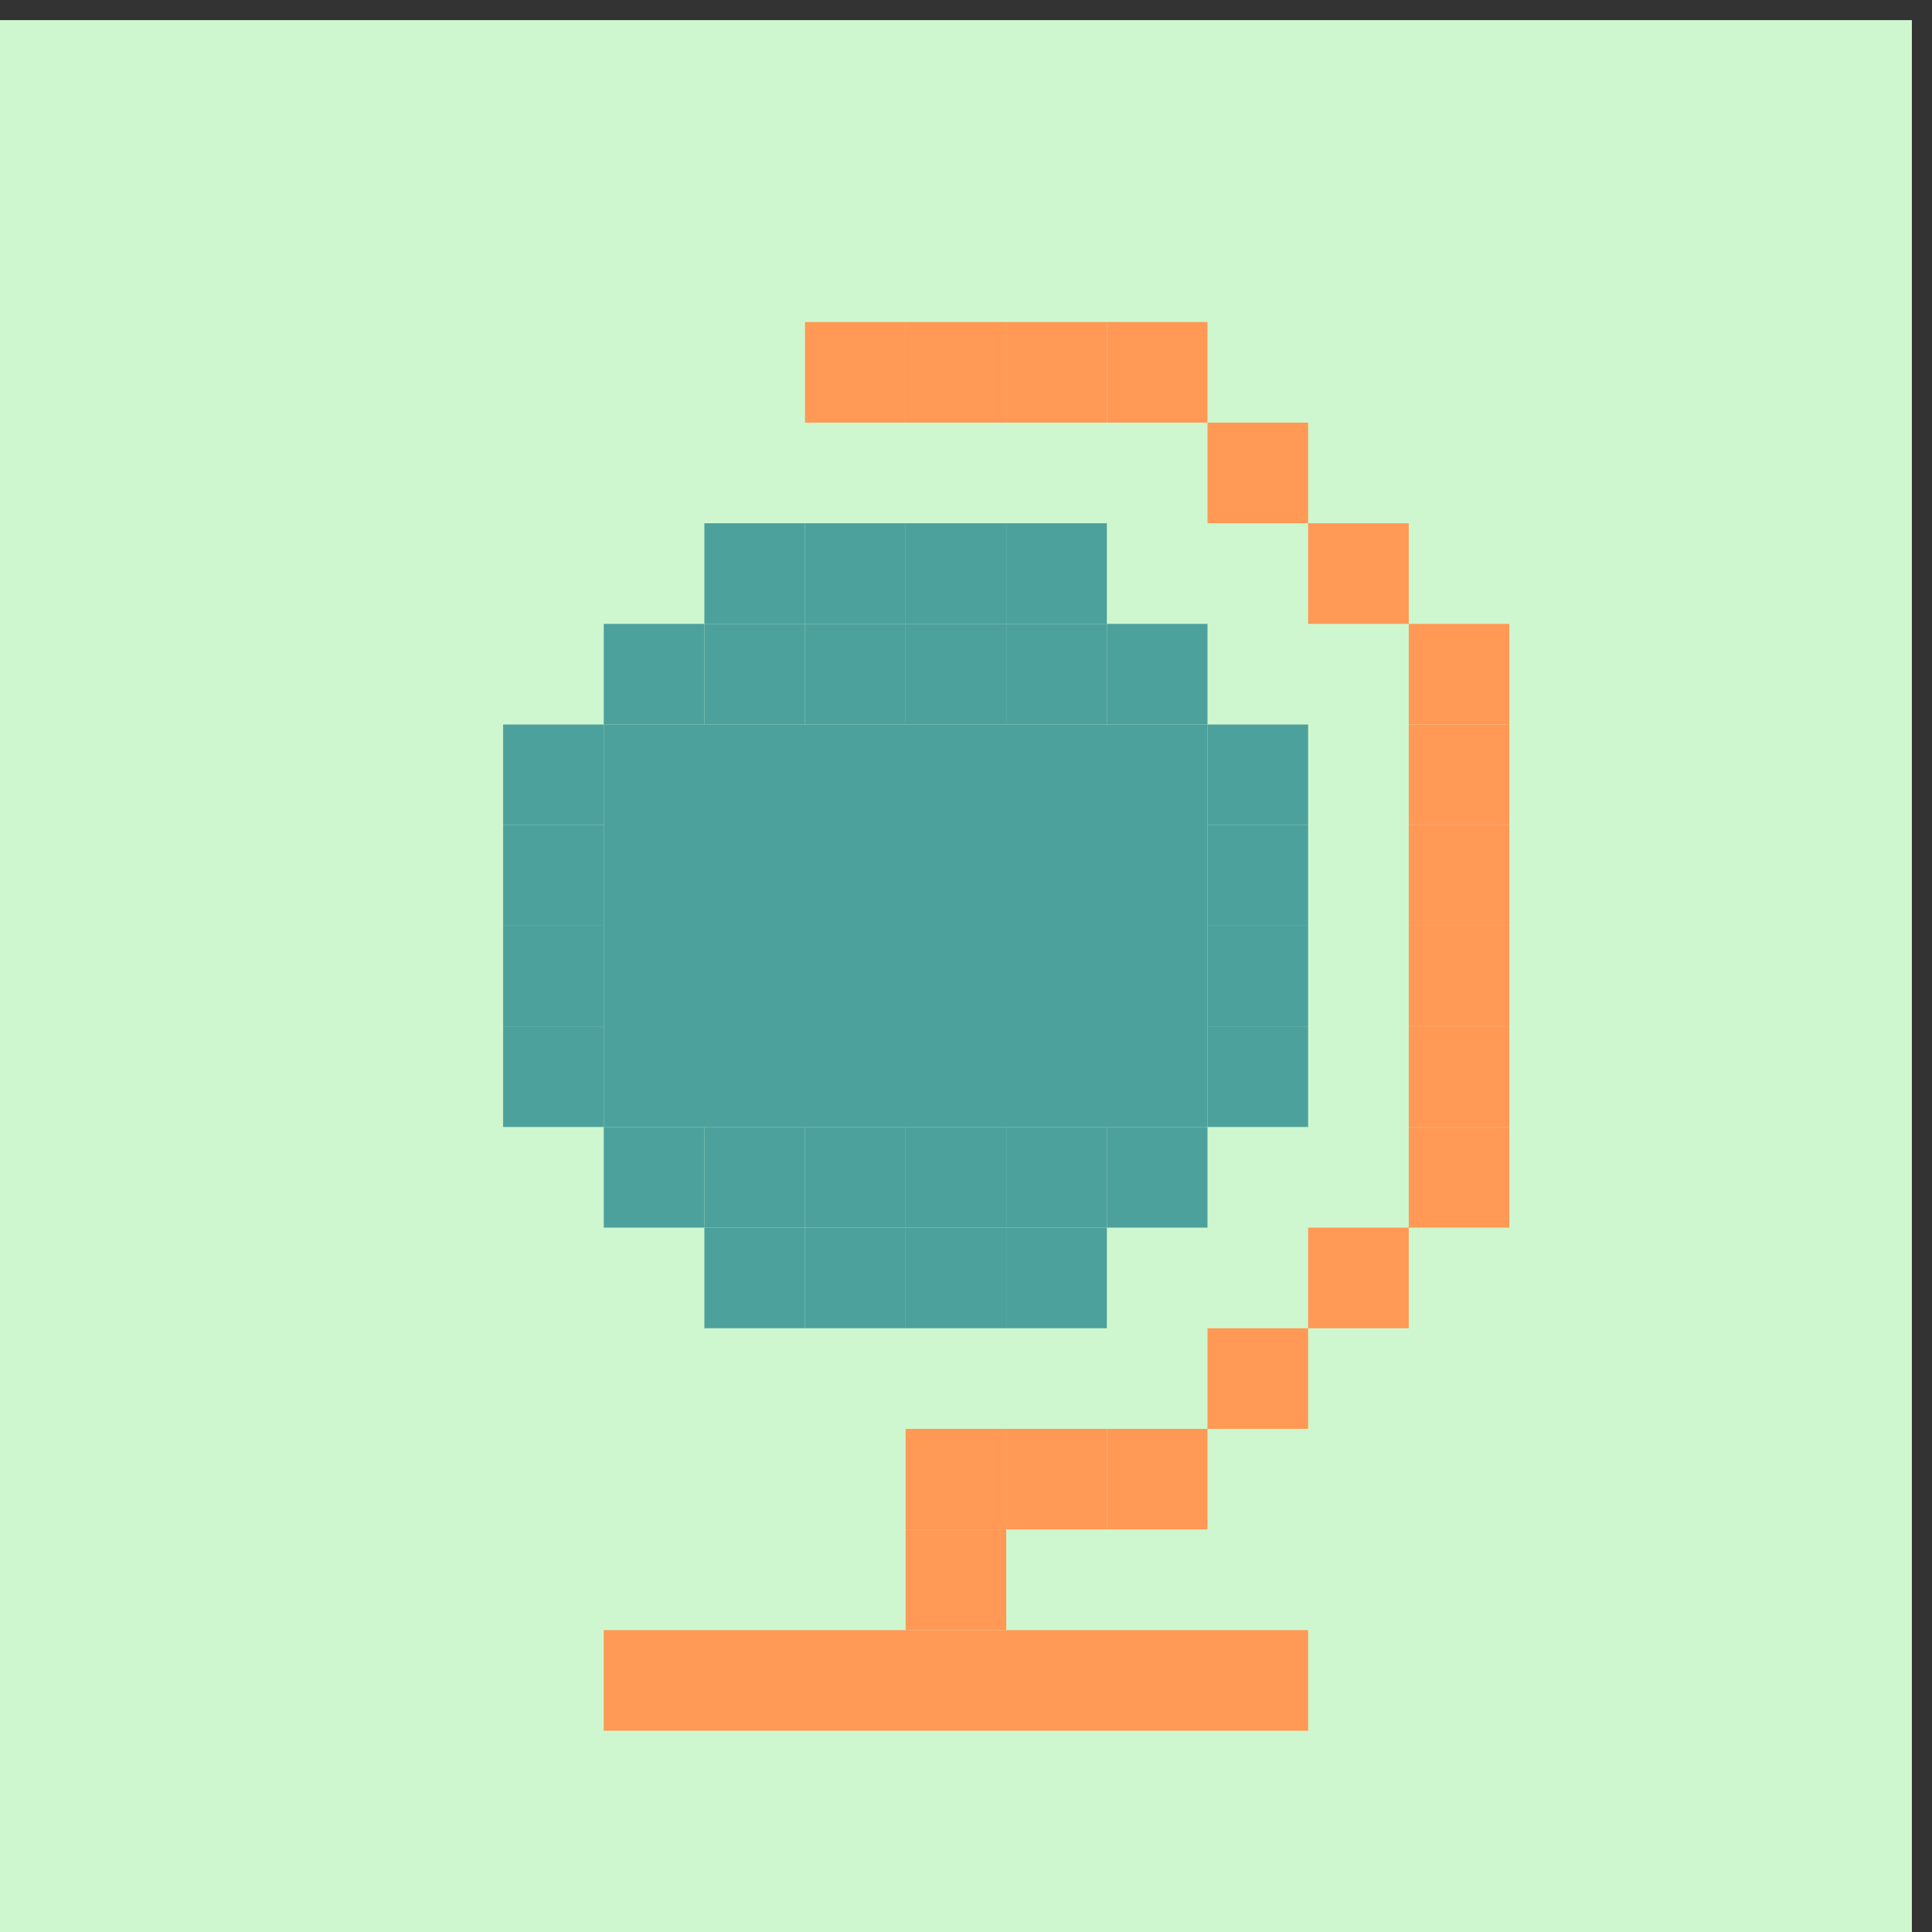 <?xml version="1.0" encoding="UTF-8" standalone="no"?>
<!-- Created with Inkscape (http://www.inkscape.org/) -->

<svg
   xmlns:dc="http://purl.org/dc/elements/1.1/"
   xmlns:cc="http://creativecommons.org/ns#"
   xmlns:rdf="http://www.w3.org/1999/02/22-rdf-syntax-ns#"
   xmlns:svg="http://www.w3.org/2000/svg"
   xmlns="http://www.w3.org/2000/svg"
   xmlns:sodipodi="http://sodipodi.sourceforge.net/DTD/sodipodi-0.dtd"
   xmlns:inkscape="http://www.inkscape.org/namespaces/inkscape"
   version="1.0"
   width="96"
   height="96"
   id="svg2408"
   inkscape:version="0.48.5 r10040"
   sodipodi:docname="applications-geography.svg">
  <rect width="100%" height="100%" fill="#333333" stroke="none"/>
  <sodipodi:namedview
     pagecolor="#ffffff"
     bordercolor="#666666"
     borderopacity="1"
     objecttolerance="10"
     gridtolerance="10"
     guidetolerance="10"
     inkscape:pageopacity="0"
     inkscape:pageshadow="2"
     inkscape:window-width="1914"
     inkscape:window-height="1031"
     id="namedview101"
     showgrid="true"
     inkscape:zoom="3.9229513"
     inkscape:cx="83.803695"
     inkscape:cy="10.769953"
     inkscape:window-x="0"
     inkscape:window-y="25"
     inkscape:window-maximized="1"
     inkscape:current-layer="svg2408"
     inkscape:snap-global="true"
     inkscape:snap-bbox="true"
     inkscape:bbox-paths="false"
     inkscape:bbox-nodes="false"
     inkscape:snap-bbox-edge-midpoints="false"
     inkscape:snap-nodes="false">
    <inkscape:grid
       type="xygrid"
       id="grid2994"
       empspacing="5"
       visible="true"
       enabled="true"
       snapvisiblegridlinesonly="true" />
  </sodipodi:namedview>
  <defs
     id="defs2410">
    <linearGradient
       x1="45.448"
       y1="92.54"
       x2="45.448"
       y2="7.017"
       id="ButtonShadow"
       gradientUnits="userSpaceOnUse"
       gradientTransform="scale(1.006,0.994)">
      <stop
         id="stop3750"
         style="stop-color:#000000;stop-opacity:1"
         offset="0" />
      <stop
         id="stop3752"
         style="stop-color:#000000;stop-opacity:0.588"
         offset="1" />
    </linearGradient>
    <filter
       color-interpolation-filters="sRGB"
       id="filter3174">
      <feGaussianBlur
         id="feGaussianBlur3176"
         stdDeviation="1.71" />
    </filter>
  </defs>
  <rect
     style="fill:#cff7cf;fill-opacity:1;stroke:none"
     id="rect4180"
     width="95"
     height="95"
     x="0"
     y="1"
     ry="0" />
  <g
     id="layer2"
     style="display:none">
    <rect
       width="86"
       height="85"
       rx="6"
       ry="6"
       x="5"
       y="7"
       id="rect3745"
       style="opacity:0.9;fill:url(#ButtonShadow);fill-opacity:1;fill-rule:nonzero;stroke:none;filter:url(#filter3174)" />
  </g>
  <rect
     style="fill:#4da19d;fill-opacity:1;stroke:none"
     id="rect3453-99-9-30-01-24-97"
     width="5"
     height="5"
     x="40"
     y="26" />
  <rect
     style="fill:#4da19d;fill-opacity:1;stroke:none"
     id="rect3453-99-9-30-01-24-97-8"
     width="5"
     height="5"
     x="45"
     y="26" />
  <rect
     style="fill:#4da19d;fill-opacity:1;stroke:none"
     id="rect3453-99-9-30-01-24-97-4"
     width="5"
     height="5"
     x="50"
     y="26" />
  <rect
     style="fill:#4da19d;fill-opacity:1;stroke:none"
     id="rect3453-99-9-30-01-24-97-2"
     width="5"
     height="5"
     x="55"
     y="31" />
  <rect
     style="fill:#4da19d;fill-opacity:1;stroke:none"
     id="rect3453-99-9-30-01-24-97-6"
     width="5"
     height="5"
     x="60"
     y="36" />
  <rect
     style="fill:#4da19d;fill-opacity:1;stroke:none"
     id="rect3453-99-9-30-01-24-97-86"
     width="5"
     height="5"
     x="60"
     y="41" />
  <rect
     style="fill:#4da19d;fill-opacity:1;stroke:none"
     id="rect3453-99-9-30-01-24-97-46"
     width="5"
     height="5"
     x="60"
     y="46" />
  <rect
     style="fill:#4da19d;fill-opacity:1;stroke:none"
     id="rect3453-99-9-30-01-24-97-22"
     width="5"
     height="5"
     x="60"
     y="51" />
  <rect
     style="fill:#4da19d;fill-opacity:1;stroke:none"
     id="rect3453-99-9-30-01-24-97-1"
     width="5"
     height="5"
     x="55"
     y="56" />
  <rect
     style="fill:#4da19d;fill-opacity:1;stroke:none"
     id="rect3453-99-9-30-01-24-97-47"
     width="5"
     height="5"
     x="50"
     y="61" />
  <rect
     style="fill:#4da19d;fill-opacity:1;stroke:none"
     id="rect3453-99-9-30-01-24-97-27"
     width="5"
     height="5"
     x="45"
     y="61" />
  <rect
     style="fill:#4da19d;fill-opacity:1;stroke:none"
     id="rect3453-99-9-30-01-24-97-5"
     width="5"
     height="5"
     x="40"
     y="61" />
  <rect
     style="fill:#4da19d;fill-opacity:1;stroke:none"
     id="rect3453-99-9-30-01-24-97-9"
     width="5"
     height="5"
     x="35"
     y="61" />
  <rect
     style="fill:#4da19d;fill-opacity:1;stroke:none"
     id="rect3453-99-9-30-01-24-97-25"
     width="5"
     height="5"
     x="35"
     y="26" />
  <rect
     style="fill:#4da19d;fill-opacity:1;stroke:none"
     id="rect3453-99-9-30-01-24-97-41"
     width="5"
     height="5"
     x="30"
     y="31" />
  <rect
     style="fill:#4da19d;fill-opacity:1;stroke:none"
     id="rect3453-99-9-30-01-24-97-3"
     width="5"
     height="5"
     x="25"
     y="36" />
  <rect
     style="fill:#4da19d;fill-opacity:1;stroke:none"
     id="rect3453-99-9-30-01-24-97-24"
     width="5"
     height="5"
     x="25"
     y="41" />
  <rect
     style="fill:#4da19d;fill-opacity:1;stroke:none"
     id="rect3453-99-9-30-01-24-97-7"
     width="5"
     height="5"
     x="25"
     y="46" />
  <rect
     style="fill:#4da19d;fill-opacity:1;stroke:none"
     id="rect3453-99-9-30-01-24-97-82"
     width="5"
     height="5"
     x="25"
     y="51" />
  <rect
     style="fill:#4da19d;fill-opacity:1;stroke:none"
     id="rect3453-99-9-30-01-24-97-54"
     width="5"
     height="5"
     x="30"
     y="56" />
  <rect
     style="fill:#ff9955;fill-opacity:1;stroke:none"
     id="rect3453-99-9-30-01-24-97-33"
     width="5"
     height="5"
     x="40"
     y="16" />
  <rect
     style="fill:#ff9955;fill-opacity:1;stroke:none"
     id="rect3453-99-9-30-01-24-97-411"
     width="5"
     height="5"
     x="45"
     y="16" />
  <rect
     style="fill:#ff9955;fill-opacity:1;stroke:none"
     id="rect3453-99-9-30-01-24-97-36"
     width="5"
     height="5"
     x="50"
     y="16" />
  <rect
     style="fill:#ff9955;fill-opacity:1;stroke:none"
     id="rect3453-99-9-30-01-24-97-0"
     width="5"
     height="5"
     x="60"
     y="21" />
  <rect
     style="fill:#ff9955;fill-opacity:1;stroke:none"
     id="rect3453-99-9-30-01-24-97-01"
     width="5"
     height="5"
     x="65"
     y="26" />
  <rect
     style="fill:#ff9955;fill-opacity:1;stroke:none"
     id="rect3453-99-9-30-01-24-97-829"
     width="5"
     height="5"
     x="70"
     y="31" />
  <rect
     style="fill:#ff9955;fill-opacity:1;stroke:none"
     id="rect3453-99-9-30-01-24-97-53"
     width="5"
     height="5"
     x="70"
     y="36" />
  <rect
     style="fill:#ff9955;fill-opacity:1;stroke:none"
     id="rect3453-99-9-30-01-24-97-30"
     width="5"
     height="5"
     x="70"
     y="41" />
  <rect
     style="fill:#ff9955;fill-opacity:1;stroke:none"
     id="rect3453-99-9-30-01-24-97-865"
     width="5"
     height="5"
     x="70"
     y="46" />
  <rect
     style="fill:#ff9955;fill-opacity:1;stroke:none"
     id="rect3453-99-9-30-01-24-97-20"
     width="5"
     height="5"
     x="70"
     y="51" />
  <rect
     style="fill:#ff9955;fill-opacity:1;stroke:none"
     id="rect3453-99-9-30-01-24-97-21"
     width="5"
     height="5"
     x="65"
     y="61" />
  <rect
     style="fill:#ff9955;fill-opacity:1;stroke:none"
     id="rect3453-99-9-30-01-24-97-28"
     width="5"
     height="5"
     x="70"
     y="56" />
  <rect
     style="fill:#ff9955;fill-opacity:1;stroke:none"
     id="rect3453-99-9-30-01-24-97-00"
     width="5"
     height="5"
     x="55"
     y="71" />
  <rect
     style="fill:#ff9955;fill-opacity:1;stroke:none"
     id="rect3453-99-9-30-01-24-97-64"
     width="5"
     height="5"
     x="45"
     y="76" />
  <rect
     style="fill:#ff9955;fill-opacity:1;stroke:none"
     id="rect3453-99-9-30-01-24-97-49"
     width="35"
     height="5"
     x="30"
     y="81" />
  <rect
     style="fill:#ff9955;fill-opacity:1;stroke:none"
     id="rect3453-99-9-30-01-24-97-92"
     width="5"
     height="5"
     x="45"
     y="71" />
  <rect
     style="fill:#ff9955;fill-opacity:1;stroke:none"
     id="rect3453-99-9-30-01-24-97-862"
     width="5"
     height="5"
     x="50"
     y="71" />
  <rect
     style="fill:#4da19d;fill-opacity:1;stroke:none"
     id="rect3453-99-9-30-01-24-97-88"
     width="30"
     height="20"
     x="30"
     y="36" />
  <rect
     style="fill:#4da19d;fill-opacity:1;stroke:none"
     id="rect3453-99-9-30-01-24-97-23"
     width="5"
     height="5"
     x="35"
     y="56" />
  <rect
     style="fill:#4da19d;fill-opacity:1;stroke:none"
     id="rect3453-99-9-30-01-24-97-98"
     width="5"
     height="5"
     x="40"
     y="56" />
  <rect
     style="fill:#4da19d;fill-opacity:1;stroke:none"
     id="rect3453-99-9-30-01-24-97-648"
     width="5"
     height="5"
     x="45"
     y="56" />
  <rect
     style="fill:#4da19d;fill-opacity:1;stroke:none"
     id="rect3453-99-9-30-01-24-97-60"
     width="5"
     height="5"
     x="50"
     y="56" />
  <rect
     style="fill:#4da19d;fill-opacity:1;stroke:none"
     id="rect3453-99-9-30-01-24-97-61"
     width="5"
     height="5"
     x="35"
     y="31" />
  <rect
     style="fill:#4da19d;fill-opacity:1;stroke:none"
     id="rect3453-99-9-30-01-24-97-38"
     width="5"
     height="5"
     x="40"
     y="31" />
  <rect
     style="fill:#4da19d;fill-opacity:1;stroke:none"
     id="rect3453-99-9-30-01-24-97-278"
     width="5"
     height="5"
     x="45"
     y="31" />
  <rect
     style="fill:#4da19d;fill-opacity:1;stroke:none"
     id="rect3453-99-9-30-01-24-97-11"
     width="5"
     height="5"
     x="50"
     y="31" />
  <rect
     style="fill:#ff9955;fill-opacity:1;stroke:none"
     id="rect3453-99-9-30-01-24-97-827"
     width="5"
     height="5"
     x="60"
     y="66" />
  <rect
     style="fill:#ff9955;fill-opacity:1;stroke:none"
     id="rect3453-99-9-30-01-24-97-56"
     width="5"
     height="5"
     x="55"
     y="16" />
</svg>
